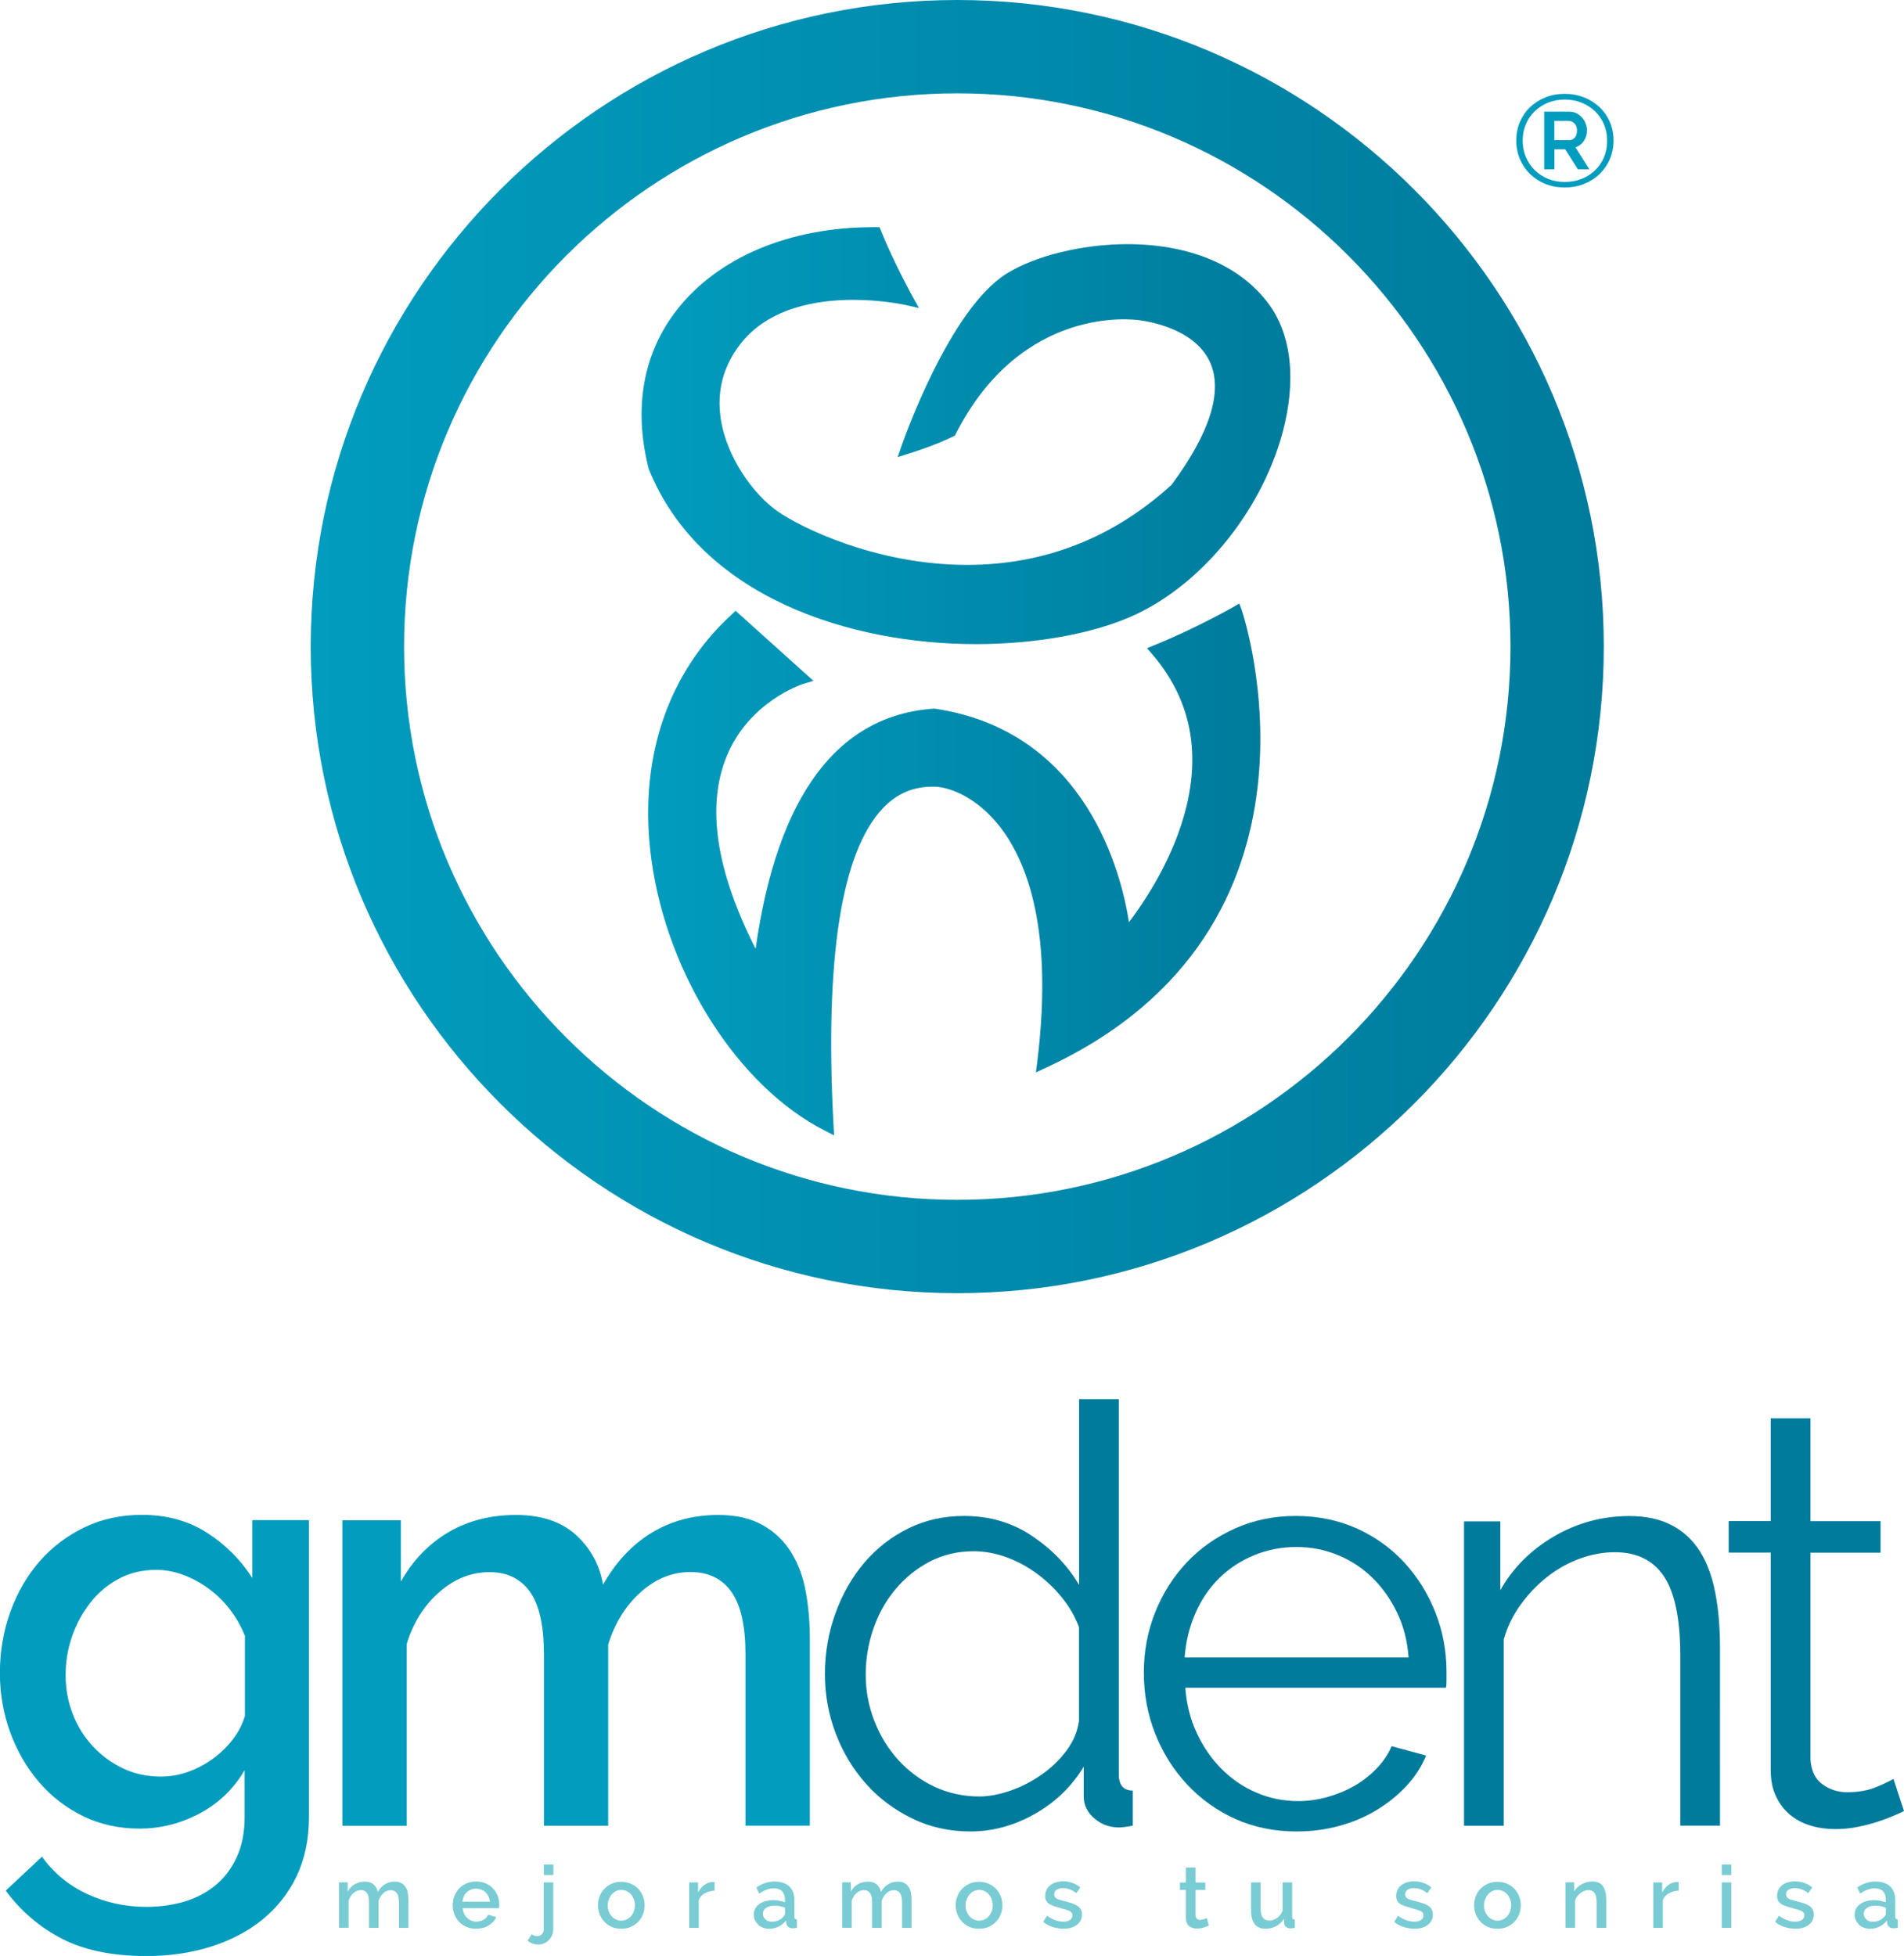 <?xml version="1.0" encoding="utf-8"?>
<!-- Generator: Adobe Illustrator 24.1.2, SVG Export Plug-In . SVG Version: 6.00 Build 0)  -->
<svg version="1.1" id="Capa_1" xmlns="http://www.w3.org/2000/svg" xmlns:xlink="http://www.w3.org/1999/xlink" x="0px" y="0px"
	 viewBox="0 0 193.19 198.44" style="enable-background:new 0 0 193.19 198.44;" xml:space="preserve">
<style type="text/css">
	.st0{fill:url(#SVGID_1_);}
	.st1{fill:url(#SVGID_2_);}
	.st2{fill:url(#SVGID_3_);}
	.st3{fill:#019CBE;}
	.st4{fill:#007B9C;}
	.st5{fill:#79CCD3;}
</style>
<g>
	<g>
		<linearGradient id="SVGID_1_" gradientUnits="userSpaceOnUse" x1="31.527" y1="65.603" x2="162.731" y2="65.603">
			<stop  offset="0" style="stop-color:#019CBE"/>
			<stop  offset="1" style="stop-color:#007B9C"/>
		</linearGradient>
		<path class="st0" d="M97.13,0c-36.17,0-65.6,29.43-65.6,65.6c0,36.17,29.43,65.6,65.6,65.6c36.17,0,65.6-29.43,65.6-65.6
			C162.73,29.43,133.3,0,97.13,0z M97.13,121.73C66.18,121.73,41,96.55,41,65.6C41,34.65,66.18,9.47,97.13,9.47
			c30.95,0,56.13,25.18,56.13,56.13C153.26,96.55,128.08,121.73,97.13,121.73z"/>
		<g>
			<linearGradient id="SVGID_2_" gradientUnits="userSpaceOnUse" x1="65.085" y1="44.213" x2="130.925" y2="44.213">
				<stop  offset="0" style="stop-color:#019CBE"/>
				<stop  offset="1" style="stop-color:#007B9C"/>
			</linearGradient>
			<path class="st1" d="M128.74,30.85c-2.89-3.92-7.99-6.08-14.37-6.08c-4.53,0-9.34,1.18-12.25,3
				c-5.79,3.62-10.43,16.87-10.63,17.43l-0.41,1.18L92.27,46c0.11-0.03,2.64-0.82,4.44-1.72l0.19-0.09L96.99,44
				c6.72-13.19,18.21-11.55,18.44-11.53c0.06,0,5.64,0.52,7.34,4.27c1.34,2.96,0,7.18-3.9,12.45c-5.92,5.39-12.9,8.12-20.74,8.12
				c-9.4,0-17.07-3.92-19.23-5.43c-2.42-1.69-5.18-5.46-5.77-9.4c-0.42-2.8,0.26-5.36,2.01-7.6c2.88-3.69,7.81-4.46,11.44-4.46
				c2.97,0,5.27,0.52,5.29,0.52l1.37,0.31l-0.68-1.23c-0.02-0.03-1.86-3.37-3.16-6.58l-0.16-0.39l-0.63,0
				c-8.51,0-15.77,3.06-19.93,8.39c-3.43,4.4-4.43,9.95-2.86,16.13c5.28,13.11,20.6,17.78,33.19,17.78c5.86,0,11.54-0.99,15.58-2.72
				c7.07-3.02,13.32-10.55,15.54-18.72C131.55,38.65,131.06,34.01,128.74,30.85z"/>
			<linearGradient id="SVGID_3_" gradientUnits="userSpaceOnUse" x1="65.75" y1="88.2" x2="127.864" y2="88.2">
				<stop  offset="0" style="stop-color:#019CBE"/>
				<stop  offset="1" style="stop-color:#007B9C"/>
			</linearGradient>
			<path class="st2" d="M125.75,61.23l-0.66,0.38c-0.04,0.02-3.74,2.13-7.9,3.82l-0.81,0.33l0.57,0.66
				c4.4,5.15,5.2,11.45,2.38,18.72c-1.47,3.77-3.58,6.85-4.78,8.42c-0.74-4.79-4.25-19.4-19.75-21.67
				c-9.84,0.66-15.94,8.86-18.13,24.37c-4.01-7.89-5.01-14.45-2.95-19.5c2.29-5.62,7.69-7.34,7.75-7.36l1.06-0.33l-7.89-7.1
				l-0.42,0.39c-6.61,6.07-9.49,14.91-8.12,24.89c1.61,11.71,8.83,22.99,17.56,27.44l0.97,0.5l-0.06-1.09
				c-0.9-16.85,0.79-27.65,5.01-32.1c1.86-1.96,3.82-2.19,5.13-2.19c1.47,0,3.97,0.89,6.2,3.41c2.95,3.33,6.09,10.28,4.34,24.46
				l-0.14,1.12l1.03-0.48c30.6-14.17,19.98-46.05,19.87-46.37L125.75,61.23z"/>
		</g>
	</g>
	<g>
		<path class="st3" d="M14.17,185.52c-2.1,0-4.01-0.42-5.75-1.27c-1.74-0.85-3.23-2.01-4.48-3.47c-1.25-1.46-2.21-3.14-2.91-5.04
			c-0.69-1.9-1.04-3.89-1.04-5.99c0-2.21,0.36-4.3,1.07-6.25c0.71-1.96,1.7-3.65,2.96-5.1c1.26-1.44,2.78-2.59,4.54-3.44
			c1.76-0.85,3.7-1.27,5.84-1.27c2.49,0,4.67,0.59,6.55,1.78c1.88,1.19,3.43,2.73,4.65,4.62v-5.87h5.75v30.11
			c0,2.25-0.42,4.25-1.24,5.99c-0.83,1.74-1.99,3.21-3.47,4.42c-1.48,1.2-3.23,2.12-5.25,2.76c-2.02,0.63-4.19,0.95-6.52,0.95
			c-3.44,0-6.29-0.58-8.57-1.75c-2.27-1.17-4.18-2.8-5.72-4.89l3.68-3.44c1.19,1.66,2.72,2.92,4.59,3.79
			c1.88,0.87,3.88,1.3,6.02,1.3c1.34,0,2.62-0.18,3.82-0.53c1.21-0.36,2.26-0.91,3.17-1.66c0.91-0.75,1.63-1.7,2.16-2.85
			c0.53-1.15,0.8-2.51,0.8-4.09v-4.74c-1.11,1.9-2.63,3.36-4.56,4.39C18.34,185,16.3,185.52,14.17,185.52z M16.3,180.24
			c0.99,0,1.94-0.17,2.85-0.5c0.91-0.34,1.75-0.79,2.52-1.36c0.77-0.57,1.43-1.22,1.99-1.96c0.55-0.73,0.95-1.51,1.19-2.34v-8.12
			c-0.4-0.99-0.91-1.89-1.54-2.7c-0.63-0.81-1.35-1.51-2.16-2.1c-0.81-0.59-1.67-1.06-2.58-1.39c-0.91-0.34-1.82-0.5-2.73-0.5
			c-1.42,0-2.7,0.31-3.82,0.92c-1.13,0.61-2.08,1.42-2.87,2.43c-0.79,1.01-1.4,2.14-1.84,3.41c-0.44,1.27-0.65,2.57-0.65,3.91
			c0,1.42,0.25,2.76,0.74,4c0.49,1.25,1.18,2.33,2.05,3.26c0.87,0.93,1.89,1.67,3.05,2.22C13.64,179.96,14.92,180.24,16.3,180.24z"
			/>
		<path class="st3" d="M82.16,185.22h-6.52v-17.37c0-2.88-0.47-5-1.42-6.34c-0.95-1.34-2.33-2.02-4.15-2.02
			c-1.86,0-3.55,0.68-5.07,2.05c-1.52,1.36-2.62,3.13-3.29,5.31v18.38h-6.52v-17.37c0-2.92-0.47-5.05-1.42-6.37
			c-0.95-1.32-2.31-1.99-4.09-1.99c-1.86,0-3.56,0.67-5.1,2.02c-1.54,1.34-2.65,3.1-3.32,5.28v18.44h-6.52v-31h5.93v6.22
			c1.23-2.17,2.84-3.84,4.83-5.01c2-1.17,4.28-1.75,6.85-1.75c2.57,0,4.59,0.67,6.08,2.02c1.48,1.34,2.4,3.02,2.76,5.04
			c1.3-2.29,2.94-4.04,4.92-5.25c1.98-1.2,4.23-1.81,6.76-1.81c1.82,0,3.33,0.35,4.54,1.04c1.21,0.69,2.16,1.61,2.87,2.76
			c0.71,1.15,1.21,2.48,1.48,4c0.28,1.52,0.41,3.13,0.41,4.83V185.22z"/>
		<path class="st4" d="M98.46,185.81c-2.13,0-4.11-0.44-5.93-1.33c-1.82-0.89-3.38-2.06-4.68-3.53c-1.3-1.46-2.32-3.15-3.05-5.07
			c-0.73-1.92-1.1-3.92-1.1-6.02c0-2.17,0.36-4.24,1.07-6.19c0.71-1.96,1.69-3.67,2.93-5.13c1.24-1.46,2.73-2.62,4.45-3.47
			c1.72-0.85,3.61-1.27,5.66-1.27c2.61,0,4.92,0.68,6.94,2.05c2.02,1.36,3.6,3.01,4.74,4.95v-18.85h4.03V180
			c0,1.11,0.47,1.66,1.42,1.66v3.56c-0.59,0.12-1.07,0.18-1.42,0.18c-0.95,0-1.78-0.31-2.49-0.92c-0.71-0.61-1.07-1.35-1.07-2.22
			v-3.02c-1.23,2.02-2.88,3.62-4.98,4.8C102.89,185.22,100.72,185.81,98.46,185.81z M99.35,182.26c0.99,0,2.05-0.2,3.17-0.59
			c1.13-0.39,2.18-0.94,3.17-1.63c0.99-0.69,1.83-1.5,2.52-2.43c0.69-0.93,1.12-1.93,1.27-2.99v-9.54c-0.4-1.07-0.97-2.06-1.72-2.99
			c-0.75-0.93-1.61-1.75-2.58-2.46c-0.97-0.71-2.01-1.26-3.11-1.66c-1.11-0.39-2.19-0.59-3.26-0.59c-1.66,0-3.16,0.36-4.51,1.07
			c-1.34,0.71-2.5,1.65-3.47,2.82c-0.97,1.17-1.71,2.5-2.22,4c-0.51,1.5-0.77,3.04-0.77,4.62c0,1.66,0.3,3.24,0.89,4.74
			c0.59,1.5,1.4,2.82,2.43,3.94c1.03,1.13,2.24,2.03,3.65,2.7C96.22,181.92,97.73,182.26,99.35,182.26z"/>
		<path class="st4" d="M131.54,185.81c-2.25,0-4.32-0.43-6.2-1.27c-1.88-0.85-3.51-2.02-4.89-3.5c-1.38-1.48-2.46-3.19-3.23-5.13
			c-0.77-1.94-1.16-4.01-1.16-6.22c0-2.17,0.39-4.22,1.16-6.14c0.77-1.92,1.84-3.6,3.2-5.04c1.36-1.44,2.99-2.59,4.89-3.44
			c1.9-0.85,3.95-1.27,6.16-1.27c2.25,0,4.32,0.43,6.2,1.27c1.88,0.85,3.49,2.01,4.83,3.47c1.34,1.46,2.39,3.14,3.14,5.04
			c0.75,1.9,1.13,3.91,1.13,6.05c0,0.32,0,0.63,0,0.95c0,0.32-0.02,0.53-0.06,0.65h-26.44c0.12,1.66,0.5,3.19,1.16,4.59
			c0.65,1.4,1.49,2.62,2.52,3.65c1.03,1.03,2.2,1.83,3.53,2.4c1.32,0.57,2.74,0.86,4.24,0.86c0.99,0,1.98-0.14,2.96-0.41
			c0.99-0.28,1.9-0.65,2.73-1.13c0.83-0.47,1.58-1.06,2.25-1.75c0.67-0.69,1.19-1.45,1.54-2.28l3.5,0.95
			c-0.47,1.15-1.15,2.18-2.02,3.11c-0.87,0.93-1.88,1.74-3.02,2.43c-1.15,0.69-2.41,1.23-3.79,1.6
			C134.48,185.63,133.04,185.81,131.54,185.81z M142.92,168.15c-0.12-1.66-0.5-3.17-1.16-4.53c-0.65-1.36-1.48-2.54-2.49-3.53
			c-1.01-0.99-2.17-1.76-3.5-2.31c-1.32-0.55-2.74-0.83-4.24-0.83c-1.5,0-2.93,0.28-4.27,0.83c-1.34,0.55-2.52,1.32-3.53,2.31
			c-1.01,0.99-1.82,2.17-2.43,3.56c-0.61,1.38-0.98,2.89-1.1,4.51H142.92z"/>
		<path class="st4" d="M174.52,185.22h-4.03v-17.25c0-3.68-0.54-6.34-1.63-8c-1.09-1.66-2.76-2.49-5.01-2.49
			c-1.19,0-2.37,0.22-3.56,0.65c-1.19,0.44-2.28,1.05-3.29,1.84c-1.01,0.79-1.91,1.73-2.7,2.82c-0.79,1.09-1.36,2.26-1.72,3.53
			v18.91h-4.03v-30.88h3.68v6.99c1.26-2.25,3.07-4.07,5.42-5.45c2.35-1.38,4.91-2.08,7.68-2.08c1.7,0,3.14,0.32,4.33,0.95
			c1.19,0.63,2.13,1.52,2.85,2.67c0.71,1.15,1.23,2.55,1.54,4.21c0.32,1.66,0.47,3.5,0.47,5.51V185.22z"/>
		<path class="st4" d="M193.19,183.74c-0.24,0.12-0.58,0.28-1.04,0.47c-0.45,0.2-0.98,0.4-1.57,0.59c-0.59,0.2-1.27,0.38-2.02,0.53
			c-0.75,0.16-1.54,0.24-2.37,0.24c-0.87,0-1.7-0.12-2.49-0.36c-0.79-0.24-1.48-0.6-2.08-1.1c-0.59-0.49-1.07-1.12-1.42-1.87
			c-0.36-0.75-0.53-1.62-0.53-2.61v-22.11h-4.27v-3.2h4.27V143.9h4.03v10.43h7.11v3.2h-7.11v20.98c0.08,1.15,0.48,1.99,1.22,2.52
			c0.73,0.53,1.57,0.8,2.52,0.8c1.15,0,2.15-0.19,3.02-0.56c0.87-0.37,1.42-0.64,1.66-0.8L193.19,183.74z"/>
	</g>
	<g>
		<g>
			<path class="st5" d="M41.45,195.59h-0.97v-2.58c0-0.43-0.07-0.74-0.21-0.94c-0.14-0.2-0.35-0.3-0.62-0.3
				c-0.28,0-0.53,0.1-0.75,0.3c-0.23,0.2-0.39,0.47-0.49,0.79v2.73h-0.97v-2.58c0-0.43-0.07-0.75-0.21-0.95
				c-0.14-0.2-0.34-0.3-0.61-0.3c-0.28,0-0.53,0.1-0.76,0.3c-0.23,0.2-0.39,0.46-0.49,0.78v2.74H34.4v-4.61h0.88v0.93
				c0.18-0.32,0.42-0.57,0.72-0.74c0.3-0.17,0.64-0.26,1.02-0.26c0.38,0,0.68,0.1,0.9,0.3c0.22,0.2,0.36,0.45,0.41,0.75
				c0.19-0.34,0.44-0.6,0.73-0.78c0.29-0.18,0.63-0.27,1-0.27c0.27,0,0.49,0.05,0.67,0.15c0.18,0.1,0.32,0.24,0.43,0.41
				c0.11,0.17,0.18,0.37,0.22,0.59c0.04,0.23,0.06,0.47,0.06,0.72V195.59z"/>
			<path class="st5" d="M48.31,195.68c-0.36,0-0.68-0.06-0.98-0.19c-0.29-0.13-0.55-0.3-0.75-0.52c-0.21-0.22-0.37-0.47-0.48-0.76
				c-0.11-0.29-0.17-0.59-0.17-0.92c0-0.32,0.06-0.63,0.17-0.92c0.11-0.29,0.28-0.55,0.48-0.77c0.21-0.22,0.46-0.39,0.75-0.52
				c0.29-0.13,0.62-0.19,0.99-0.19c0.36,0,0.68,0.07,0.97,0.19c0.29,0.13,0.54,0.3,0.74,0.52c0.21,0.21,0.36,0.46,0.47,0.75
				c0.11,0.28,0.16,0.58,0.16,0.89c0,0.07,0,0.14-0.01,0.2c-0.01,0.06-0.01,0.11-0.02,0.15h-3.69c0.02,0.21,0.07,0.39,0.14,0.56
				c0.08,0.16,0.18,0.31,0.31,0.43c0.13,0.12,0.27,0.21,0.43,0.28c0.16,0.06,0.33,0.1,0.51,0.1c0.13,0,0.26-0.02,0.38-0.05
				c0.13-0.03,0.24-0.08,0.35-0.14c0.11-0.06,0.2-0.14,0.28-0.22c0.08-0.09,0.15-0.19,0.19-0.29l0.83,0.24
				c-0.16,0.35-0.42,0.63-0.79,0.85C49.23,195.57,48.8,195.68,48.31,195.68z M49.71,192.94c-0.02-0.19-0.07-0.37-0.15-0.54
				c-0.08-0.16-0.18-0.3-0.3-0.42c-0.12-0.11-0.27-0.2-0.43-0.27c-0.16-0.06-0.34-0.1-0.52-0.1s-0.35,0.03-0.52,0.1
				c-0.16,0.06-0.3,0.15-0.43,0.27c-0.12,0.11-0.22,0.25-0.3,0.42c-0.08,0.16-0.12,0.34-0.14,0.54H49.71z"/>
			<path class="st5" d="M54.64,197.28c-0.21,0-0.41-0.03-0.6-0.1c-0.19-0.06-0.36-0.16-0.51-0.3l0.43-0.65
				c0.08,0.07,0.16,0.12,0.26,0.15c0.1,0.03,0.2,0.05,0.3,0.05c0.17,0,0.32-0.06,0.45-0.19c0.13-0.13,0.2-0.29,0.2-0.48v-4.78h0.97
				v4.71c0,0.23-0.04,0.45-0.12,0.64c-0.08,0.19-0.19,0.36-0.33,0.5c-0.14,0.14-0.3,0.25-0.48,0.33
				C55.04,197.24,54.85,197.28,54.64,197.28z M55.18,190.23v-1.07h0.97v1.07H55.18z"/>
			<path class="st5" d="M63.04,195.68c-0.36,0-0.69-0.06-0.98-0.19c-0.29-0.13-0.54-0.3-0.74-0.52c-0.21-0.22-0.36-0.47-0.48-0.76
				c-0.11-0.29-0.17-0.59-0.17-0.91s0.06-0.62,0.17-0.91c0.11-0.29,0.27-0.55,0.48-0.76c0.21-0.22,0.46-0.39,0.75-0.52
				c0.29-0.13,0.62-0.19,0.97-0.19s0.68,0.07,0.97,0.19c0.29,0.13,0.54,0.3,0.75,0.52c0.21,0.22,0.37,0.47,0.48,0.76
				c0.11,0.29,0.17,0.59,0.17,0.91s-0.06,0.62-0.17,0.91c-0.11,0.29-0.27,0.55-0.48,0.76c-0.21,0.22-0.46,0.39-0.75,0.52
				C63.72,195.62,63.4,195.68,63.04,195.68z M61.66,193.3c0,0.22,0.04,0.43,0.11,0.62c0.07,0.19,0.17,0.35,0.29,0.49
				c0.12,0.14,0.27,0.25,0.44,0.33c0.17,0.08,0.35,0.12,0.54,0.12s0.37-0.04,0.54-0.12c0.17-0.08,0.31-0.19,0.44-0.33
				c0.12-0.14,0.22-0.31,0.29-0.49c0.07-0.19,0.11-0.39,0.11-0.62c0-0.22-0.04-0.42-0.11-0.61c-0.07-0.19-0.17-0.36-0.29-0.5
				c-0.12-0.14-0.27-0.25-0.44-0.33c-0.17-0.08-0.35-0.12-0.54-0.12c-0.19,0-0.37,0.04-0.53,0.12c-0.17,0.08-0.31,0.19-0.44,0.34
				c-0.12,0.14-0.22,0.31-0.29,0.5C61.7,192.88,61.66,193.08,61.66,193.3z"/>
			<path class="st5" d="M72.52,191.82c-0.38,0.01-0.71,0.1-1,0.26s-0.5,0.39-0.62,0.69v2.82h-0.97v-4.61h0.9v1.03
				c0.16-0.32,0.37-0.57,0.62-0.76c0.26-0.19,0.53-0.3,0.82-0.31c0.06,0,0.11,0,0.14,0c0.04,0,0.07,0,0.1,0.01V191.82z"/>
			<path class="st5" d="M78.04,195.68c-0.22,0-0.43-0.04-0.62-0.11c-0.19-0.07-0.36-0.17-0.49-0.3s-0.25-0.28-0.33-0.46
				c-0.08-0.18-0.12-0.37-0.12-0.57c0-0.22,0.05-0.41,0.14-0.59c0.09-0.18,0.23-0.33,0.4-0.46c0.17-0.13,0.38-0.23,0.62-0.3
				c0.24-0.07,0.5-0.11,0.79-0.11c0.22,0,0.43,0.02,0.64,0.06c0.21,0.04,0.4,0.09,0.57,0.15v-0.32c0-0.34-0.1-0.61-0.29-0.8
				c-0.19-0.19-0.47-0.29-0.84-0.29c-0.25,0-0.49,0.05-0.73,0.14c-0.24,0.09-0.48,0.22-0.74,0.39l-0.3-0.62
				c0.59-0.4,1.21-0.6,1.85-0.6c0.63,0,1.13,0.16,1.48,0.48c0.35,0.32,0.53,0.79,0.53,1.39v1.67c0,0.21,0.09,0.31,0.26,0.32v0.83
				c-0.09,0.02-0.17,0.03-0.24,0.04s-0.13,0.01-0.2,0.01c-0.19,0-0.33-0.05-0.44-0.14c-0.1-0.09-0.17-0.21-0.19-0.36l-0.03-0.29
				c-0.21,0.27-0.46,0.48-0.76,0.62C78.72,195.61,78.39,195.68,78.04,195.68z M78.31,194.97c0.23,0,0.46-0.04,0.66-0.13
				c0.21-0.09,0.37-0.2,0.49-0.36c0.12-0.11,0.19-0.22,0.19-0.33v-0.61c-0.16-0.06-0.34-0.11-0.52-0.15
				c-0.19-0.04-0.37-0.05-0.54-0.05c-0.35,0-0.63,0.07-0.85,0.22c-0.22,0.15-0.33,0.35-0.33,0.59c0,0.23,0.09,0.42,0.26,0.58
				C77.83,194.89,78.04,194.97,78.31,194.97z"/>
			<path class="st5" d="M92.5,195.59h-0.97v-2.58c0-0.43-0.07-0.74-0.21-0.94c-0.14-0.2-0.35-0.3-0.62-0.3
				c-0.28,0-0.53,0.1-0.75,0.3c-0.23,0.2-0.39,0.47-0.49,0.79v2.73h-0.97v-2.58c0-0.43-0.07-0.75-0.21-0.95
				c-0.14-0.2-0.34-0.3-0.61-0.3c-0.28,0-0.53,0.1-0.76,0.3c-0.23,0.2-0.39,0.46-0.49,0.78v2.74h-0.97v-4.61h0.88v0.93
				c0.18-0.32,0.42-0.57,0.72-0.74c0.3-0.17,0.64-0.26,1.02-0.26c0.38,0,0.68,0.1,0.9,0.3c0.22,0.2,0.36,0.45,0.41,0.75
				c0.19-0.34,0.44-0.6,0.73-0.78c0.29-0.18,0.63-0.27,1-0.27c0.27,0,0.49,0.05,0.67,0.15c0.18,0.1,0.32,0.24,0.43,0.41
				c0.11,0.17,0.18,0.37,0.22,0.59c0.04,0.23,0.06,0.47,0.06,0.72V195.59z"/>
			<path class="st5" d="M99.34,195.68c-0.36,0-0.69-0.06-0.98-0.19c-0.29-0.13-0.54-0.3-0.74-0.52c-0.21-0.22-0.36-0.47-0.48-0.76
				c-0.11-0.29-0.17-0.59-0.17-0.91s0.06-0.62,0.17-0.91c0.11-0.29,0.27-0.55,0.48-0.76c0.21-0.22,0.46-0.39,0.75-0.52
				c0.29-0.13,0.62-0.19,0.97-0.19c0.36,0,0.68,0.07,0.97,0.19c0.29,0.13,0.54,0.3,0.75,0.52c0.21,0.22,0.37,0.47,0.48,0.76
				c0.11,0.29,0.17,0.59,0.17,0.91s-0.06,0.62-0.17,0.91c-0.11,0.29-0.27,0.55-0.48,0.76c-0.21,0.22-0.46,0.39-0.75,0.52
				C100.03,195.62,99.7,195.68,99.34,195.68z M97.97,193.3c0,0.22,0.04,0.43,0.11,0.62c0.07,0.19,0.17,0.35,0.29,0.49
				c0.12,0.14,0.27,0.25,0.44,0.33c0.17,0.08,0.35,0.12,0.54,0.12s0.37-0.04,0.54-0.12c0.17-0.08,0.31-0.19,0.44-0.33
				c0.12-0.14,0.22-0.31,0.29-0.49c0.07-0.19,0.11-0.39,0.11-0.62c0-0.22-0.04-0.42-0.11-0.61c-0.07-0.19-0.17-0.36-0.29-0.5
				c-0.12-0.14-0.27-0.25-0.44-0.33c-0.17-0.08-0.35-0.12-0.54-0.12c-0.19,0-0.37,0.04-0.53,0.12c-0.17,0.08-0.31,0.19-0.44,0.34
				c-0.12,0.14-0.22,0.31-0.29,0.5C98.01,192.88,97.97,193.08,97.97,193.3z"/>
			<path class="st5" d="M107.91,195.68c-0.37,0-0.74-0.06-1.11-0.18c-0.37-0.12-0.68-0.29-0.95-0.52l0.39-0.62
				c0.28,0.2,0.55,0.35,0.82,0.45c0.27,0.1,0.55,0.15,0.83,0.15c0.29,0,0.52-0.06,0.68-0.17c0.17-0.11,0.25-0.27,0.25-0.48
				c0-0.19-0.09-0.33-0.28-0.42s-0.48-0.19-0.88-0.29c-0.29-0.08-0.53-0.15-0.74-0.22c-0.21-0.07-0.37-0.15-0.5-0.25
				c-0.13-0.09-0.22-0.2-0.28-0.33c-0.06-0.12-0.09-0.27-0.09-0.45c0-0.23,0.05-0.44,0.14-0.63c0.09-0.18,0.22-0.34,0.38-0.46
				c0.16-0.13,0.35-0.22,0.57-0.29c0.22-0.06,0.45-0.1,0.71-0.1c0.35,0,0.67,0.05,0.97,0.16c0.3,0.11,0.57,0.26,0.8,0.46l-0.41,0.58
				c-0.43-0.34-0.88-0.51-1.37-0.51c-0.25,0-0.45,0.05-0.62,0.15c-0.17,0.1-0.25,0.27-0.25,0.49c0,0.09,0.02,0.17,0.05,0.24
				c0.03,0.06,0.09,0.12,0.17,0.17c0.08,0.05,0.18,0.09,0.31,0.13c0.13,0.04,0.28,0.08,0.47,0.13c0.31,0.08,0.58,0.15,0.81,0.23
				c0.23,0.08,0.41,0.17,0.56,0.27c0.15,0.1,0.26,0.22,0.33,0.36c0.07,0.14,0.11,0.3,0.11,0.5c0,0.44-0.17,0.79-0.5,1.04
				C108.93,195.55,108.48,195.68,107.91,195.68z"/>
			<path class="st5" d="M122.66,195.35c-0.12,0.06-0.29,0.12-0.51,0.2c-0.22,0.07-0.45,0.11-0.7,0.11c-0.15,0-0.3-0.02-0.43-0.06
				c-0.14-0.04-0.25-0.1-0.36-0.18c-0.1-0.08-0.18-0.19-0.24-0.32c-0.06-0.13-0.09-0.29-0.09-0.48v-2.88h-0.61v-0.75h0.61v-1.52
				h0.97v1.52h1v0.75h-1v2.57c0.01,0.16,0.06,0.28,0.15,0.36c0.09,0.07,0.2,0.11,0.34,0.11c0.14,0,0.26-0.02,0.39-0.07
				c0.12-0.05,0.21-0.09,0.27-0.11L122.66,195.35z"/>
			<path class="st5" d="M128.4,195.68c-0.48,0-0.85-0.16-1.09-0.47c-0.25-0.31-0.37-0.78-0.37-1.41v-2.82h0.97v2.63
				c0,0.83,0.29,1.24,0.88,1.24c0.28,0,0.54-0.09,0.78-0.26c0.25-0.17,0.44-0.42,0.57-0.74v-2.87h0.97v3.46
				c0,0.11,0.02,0.19,0.06,0.24c0.04,0.05,0.11,0.07,0.21,0.08v0.83c-0.1,0.02-0.18,0.03-0.25,0.04c-0.06,0.01-0.13,0.01-0.19,0.01
				c-0.18,0-0.33-0.05-0.45-0.15c-0.12-0.1-0.19-0.22-0.19-0.37l-0.02-0.46c-0.21,0.33-0.47,0.59-0.8,0.76
				C129.16,195.59,128.8,195.68,128.4,195.68z"/>
			<path class="st5" d="M143.52,195.68c-0.37,0-0.74-0.06-1.11-0.18c-0.37-0.12-0.68-0.29-0.95-0.52l0.39-0.62
				c0.28,0.2,0.55,0.35,0.82,0.45c0.27,0.1,0.55,0.15,0.83,0.15c0.29,0,0.52-0.06,0.68-0.17c0.17-0.11,0.25-0.27,0.25-0.48
				c0-0.19-0.09-0.33-0.28-0.42s-0.48-0.19-0.88-0.29c-0.29-0.08-0.53-0.15-0.74-0.22c-0.21-0.07-0.37-0.15-0.5-0.25
				c-0.13-0.09-0.22-0.2-0.28-0.33c-0.06-0.12-0.09-0.27-0.09-0.45c0-0.23,0.05-0.44,0.14-0.63c0.09-0.18,0.22-0.34,0.38-0.46
				c0.16-0.13,0.35-0.22,0.57-0.29c0.22-0.06,0.45-0.1,0.71-0.1c0.35,0,0.67,0.05,0.97,0.16c0.3,0.11,0.57,0.26,0.8,0.46l-0.41,0.58
				c-0.43-0.34-0.88-0.51-1.37-0.51c-0.25,0-0.45,0.05-0.62,0.15c-0.17,0.1-0.25,0.27-0.25,0.49c0,0.09,0.02,0.17,0.05,0.24
				c0.03,0.06,0.09,0.12,0.17,0.17c0.08,0.05,0.18,0.09,0.31,0.13c0.13,0.04,0.28,0.08,0.47,0.13c0.31,0.08,0.58,0.15,0.81,0.23
				s0.41,0.17,0.56,0.27c0.15,0.1,0.26,0.22,0.33,0.36c0.07,0.14,0.11,0.3,0.11,0.5c0,0.44-0.17,0.79-0.5,1.04
				C144.54,195.55,144.09,195.68,143.52,195.68z"/>
			<path class="st5" d="M151.94,195.68c-0.36,0-0.69-0.06-0.98-0.19c-0.29-0.13-0.54-0.3-0.74-0.52c-0.21-0.22-0.36-0.47-0.48-0.76
				c-0.11-0.29-0.17-0.59-0.17-0.91s0.06-0.62,0.17-0.91c0.11-0.29,0.27-0.55,0.48-0.76c0.21-0.22,0.46-0.39,0.75-0.52
				c0.29-0.13,0.62-0.19,0.97-0.19c0.36,0,0.68,0.07,0.97,0.19c0.29,0.13,0.54,0.3,0.75,0.52c0.21,0.22,0.37,0.47,0.48,0.76
				c0.11,0.29,0.17,0.59,0.17,0.91s-0.06,0.62-0.17,0.91c-0.11,0.29-0.27,0.55-0.48,0.76c-0.21,0.22-0.46,0.39-0.75,0.52
				C152.63,195.62,152.3,195.68,151.94,195.68z M150.57,193.3c0,0.22,0.04,0.43,0.11,0.62c0.07,0.19,0.17,0.35,0.29,0.49
				c0.12,0.14,0.27,0.25,0.44,0.33c0.17,0.08,0.35,0.12,0.54,0.12c0.19,0,0.37-0.04,0.54-0.12c0.17-0.08,0.31-0.19,0.44-0.33
				c0.12-0.14,0.22-0.31,0.29-0.49c0.07-0.19,0.11-0.39,0.11-0.62c0-0.22-0.04-0.42-0.11-0.61c-0.07-0.19-0.17-0.36-0.29-0.5
				c-0.12-0.14-0.27-0.25-0.44-0.33c-0.17-0.08-0.35-0.12-0.54-0.12c-0.19,0-0.37,0.04-0.53,0.12c-0.17,0.08-0.31,0.19-0.44,0.34
				c-0.12,0.14-0.22,0.31-0.29,0.5C150.6,192.88,150.57,193.08,150.57,193.3z"/>
			<path class="st5" d="M162.96,195.59H162v-2.58c0-0.43-0.07-0.75-0.21-0.95c-0.14-0.2-0.34-0.3-0.61-0.3
				c-0.14,0-0.28,0.03-0.42,0.08c-0.14,0.05-0.27,0.13-0.4,0.22c-0.12,0.1-0.23,0.21-0.33,0.34c-0.1,0.13-0.17,0.28-0.22,0.44v2.74
				h-0.97v-4.61h0.88v0.93c0.18-0.31,0.43-0.56,0.77-0.74c0.33-0.18,0.71-0.27,1.11-0.27c0.28,0,0.5,0.05,0.68,0.15
				c0.18,0.1,0.32,0.24,0.42,0.41s0.17,0.37,0.22,0.6c0.04,0.23,0.06,0.47,0.06,0.72V195.59z"/>
			<path class="st5" d="M170.34,191.82c-0.38,0.01-0.71,0.1-1,0.26c-0.29,0.16-0.5,0.39-0.62,0.69v2.82h-0.97v-4.61h0.9v1.03
				c0.16-0.32,0.37-0.57,0.62-0.76c0.26-0.19,0.53-0.3,0.82-0.31c0.06,0,0.11,0,0.14,0c0.04,0,0.07,0,0.1,0.01V191.82z"/>
			<path class="st5" d="M174.7,190.23v-1.07h0.97v1.07H174.7z M174.7,195.59v-4.61h0.97v4.61H174.7z"/>
			<path class="st5" d="M182.17,195.68c-0.37,0-0.74-0.06-1.11-0.18c-0.37-0.12-0.68-0.29-0.95-0.52l0.39-0.62
				c0.28,0.2,0.55,0.35,0.82,0.45c0.27,0.1,0.55,0.15,0.83,0.15c0.29,0,0.52-0.06,0.68-0.17c0.17-0.11,0.25-0.27,0.25-0.48
				c0-0.19-0.09-0.33-0.28-0.42c-0.19-0.09-0.48-0.19-0.88-0.29c-0.29-0.08-0.53-0.15-0.74-0.22c-0.21-0.07-0.37-0.15-0.5-0.25
				c-0.13-0.09-0.22-0.2-0.28-0.33c-0.06-0.12-0.09-0.27-0.09-0.45c0-0.23,0.05-0.44,0.14-0.63c0.09-0.18,0.22-0.34,0.38-0.46
				c0.16-0.13,0.35-0.22,0.57-0.29c0.22-0.06,0.45-0.1,0.71-0.1c0.35,0,0.67,0.05,0.97,0.16c0.3,0.11,0.57,0.26,0.8,0.46l-0.41,0.58
				c-0.43-0.34-0.88-0.51-1.37-0.51c-0.25,0-0.45,0.05-0.62,0.15c-0.17,0.1-0.25,0.27-0.25,0.49c0,0.09,0.02,0.17,0.05,0.24
				c0.03,0.06,0.09,0.12,0.17,0.17c0.08,0.05,0.18,0.09,0.31,0.13c0.13,0.04,0.28,0.08,0.47,0.13c0.31,0.08,0.58,0.15,0.81,0.23
				c0.23,0.08,0.41,0.17,0.56,0.27c0.15,0.1,0.26,0.22,0.33,0.36c0.07,0.14,0.11,0.3,0.11,0.5c0,0.44-0.17,0.79-0.5,1.04
				C183.19,195.55,182.74,195.68,182.17,195.68z"/>
			<path class="st5" d="M189.74,195.68c-0.22,0-0.43-0.04-0.62-0.11c-0.19-0.07-0.36-0.17-0.49-0.3s-0.25-0.28-0.33-0.46
				c-0.08-0.18-0.12-0.37-0.12-0.57c0-0.22,0.05-0.41,0.14-0.59c0.09-0.18,0.23-0.33,0.4-0.46s0.38-0.23,0.62-0.3
				c0.24-0.07,0.5-0.11,0.79-0.11c0.22,0,0.43,0.02,0.64,0.06c0.21,0.04,0.4,0.09,0.57,0.15v-0.32c0-0.34-0.1-0.61-0.29-0.8
				c-0.19-0.19-0.47-0.29-0.84-0.29c-0.25,0-0.49,0.05-0.73,0.14s-0.48,0.22-0.74,0.39l-0.3-0.62c0.59-0.4,1.21-0.6,1.85-0.6
				c0.63,0,1.13,0.16,1.48,0.48c0.35,0.32,0.53,0.79,0.53,1.39v1.67c0,0.21,0.09,0.31,0.26,0.32v0.83
				c-0.09,0.02-0.17,0.03-0.24,0.04s-0.13,0.01-0.2,0.01c-0.19,0-0.33-0.05-0.44-0.14c-0.1-0.09-0.17-0.21-0.19-0.36l-0.03-0.29
				c-0.21,0.27-0.46,0.48-0.76,0.62C190.42,195.61,190.09,195.68,189.74,195.68z M190.01,194.97c0.23,0,0.46-0.04,0.66-0.13
				c0.21-0.09,0.37-0.2,0.49-0.36c0.12-0.11,0.19-0.22,0.19-0.33v-0.61c-0.16-0.06-0.34-0.11-0.52-0.15
				c-0.19-0.04-0.37-0.05-0.54-0.05c-0.35,0-0.63,0.07-0.85,0.22c-0.22,0.15-0.33,0.35-0.33,0.59c0,0.23,0.09,0.42,0.26,0.58
				C189.53,194.89,189.74,194.97,190.01,194.97z"/>
		</g>
	</g>
	<g>
		<g>
			<path class="st3" d="M158.76,19.02c-0.71,0-1.37-0.12-1.96-0.36c-0.6-0.24-1.11-0.58-1.55-1c-0.44-0.43-0.78-0.93-1.03-1.51
				c-0.25-0.58-0.37-1.21-0.37-1.9c0-0.68,0.12-1.3,0.37-1.88s0.59-1.08,1.03-1.5c0.44-0.42,0.96-0.75,1.55-0.99
				c0.6-0.24,1.25-0.36,1.96-0.36c0.71,0,1.37,0.12,1.97,0.36c0.6,0.24,1.12,0.57,1.57,0.99c0.44,0.42,0.79,0.92,1.04,1.5
				c0.25,0.58,0.38,1.21,0.38,1.88c0,0.68-0.13,1.32-0.38,1.9c-0.25,0.58-0.6,1.08-1.04,1.51c-0.44,0.43-0.97,0.76-1.57,1
				C160.13,18.9,159.48,19.02,158.76,19.02z M158.76,18.46c0.61,0,1.17-0.1,1.69-0.3c0.52-0.2,0.98-0.49,1.37-0.86
				c0.39-0.37,0.7-0.81,0.92-1.32c0.22-0.51,0.33-1.08,0.33-1.71c0-0.59-0.11-1.14-0.32-1.65c-0.22-0.51-0.52-0.95-0.9-1.32
				c-0.39-0.37-0.84-0.67-1.37-0.88c-0.53-0.21-1.1-0.32-1.71-0.32c-0.62,0-1.19,0.11-1.71,0.32c-0.52,0.22-0.97,0.51-1.35,0.88
				c-0.38,0.37-0.68,0.81-0.89,1.32c-0.21,0.5-0.32,1.05-0.32,1.64c0,0.6,0.11,1.15,0.32,1.66c0.21,0.51,0.51,0.95,0.89,1.33
				c0.38,0.38,0.83,0.67,1.35,0.89C157.57,18.35,158.14,18.46,158.76,18.46z M156.68,11.33h2.54c0.26,0,0.51,0.05,0.73,0.16
				c0.22,0.11,0.41,0.25,0.57,0.43c0.16,0.18,0.28,0.38,0.37,0.61c0.09,0.23,0.14,0.46,0.14,0.7c0,0.4-0.11,0.75-0.32,1.07
				c-0.22,0.32-0.5,0.53-0.85,0.65l1.41,2.23h-1.17l-1.29-2.04h-1.09v2.04h-1.04V11.33z M159.16,14.23c0.27,0,0.48-0.09,0.63-0.27
				c0.15-0.18,0.22-0.42,0.22-0.72c0-0.31-0.09-0.55-0.26-0.72c-0.17-0.17-0.38-0.26-0.64-0.26h-1.4v1.96H159.16z"/>
		</g>
	</g>
</g>
</svg>
